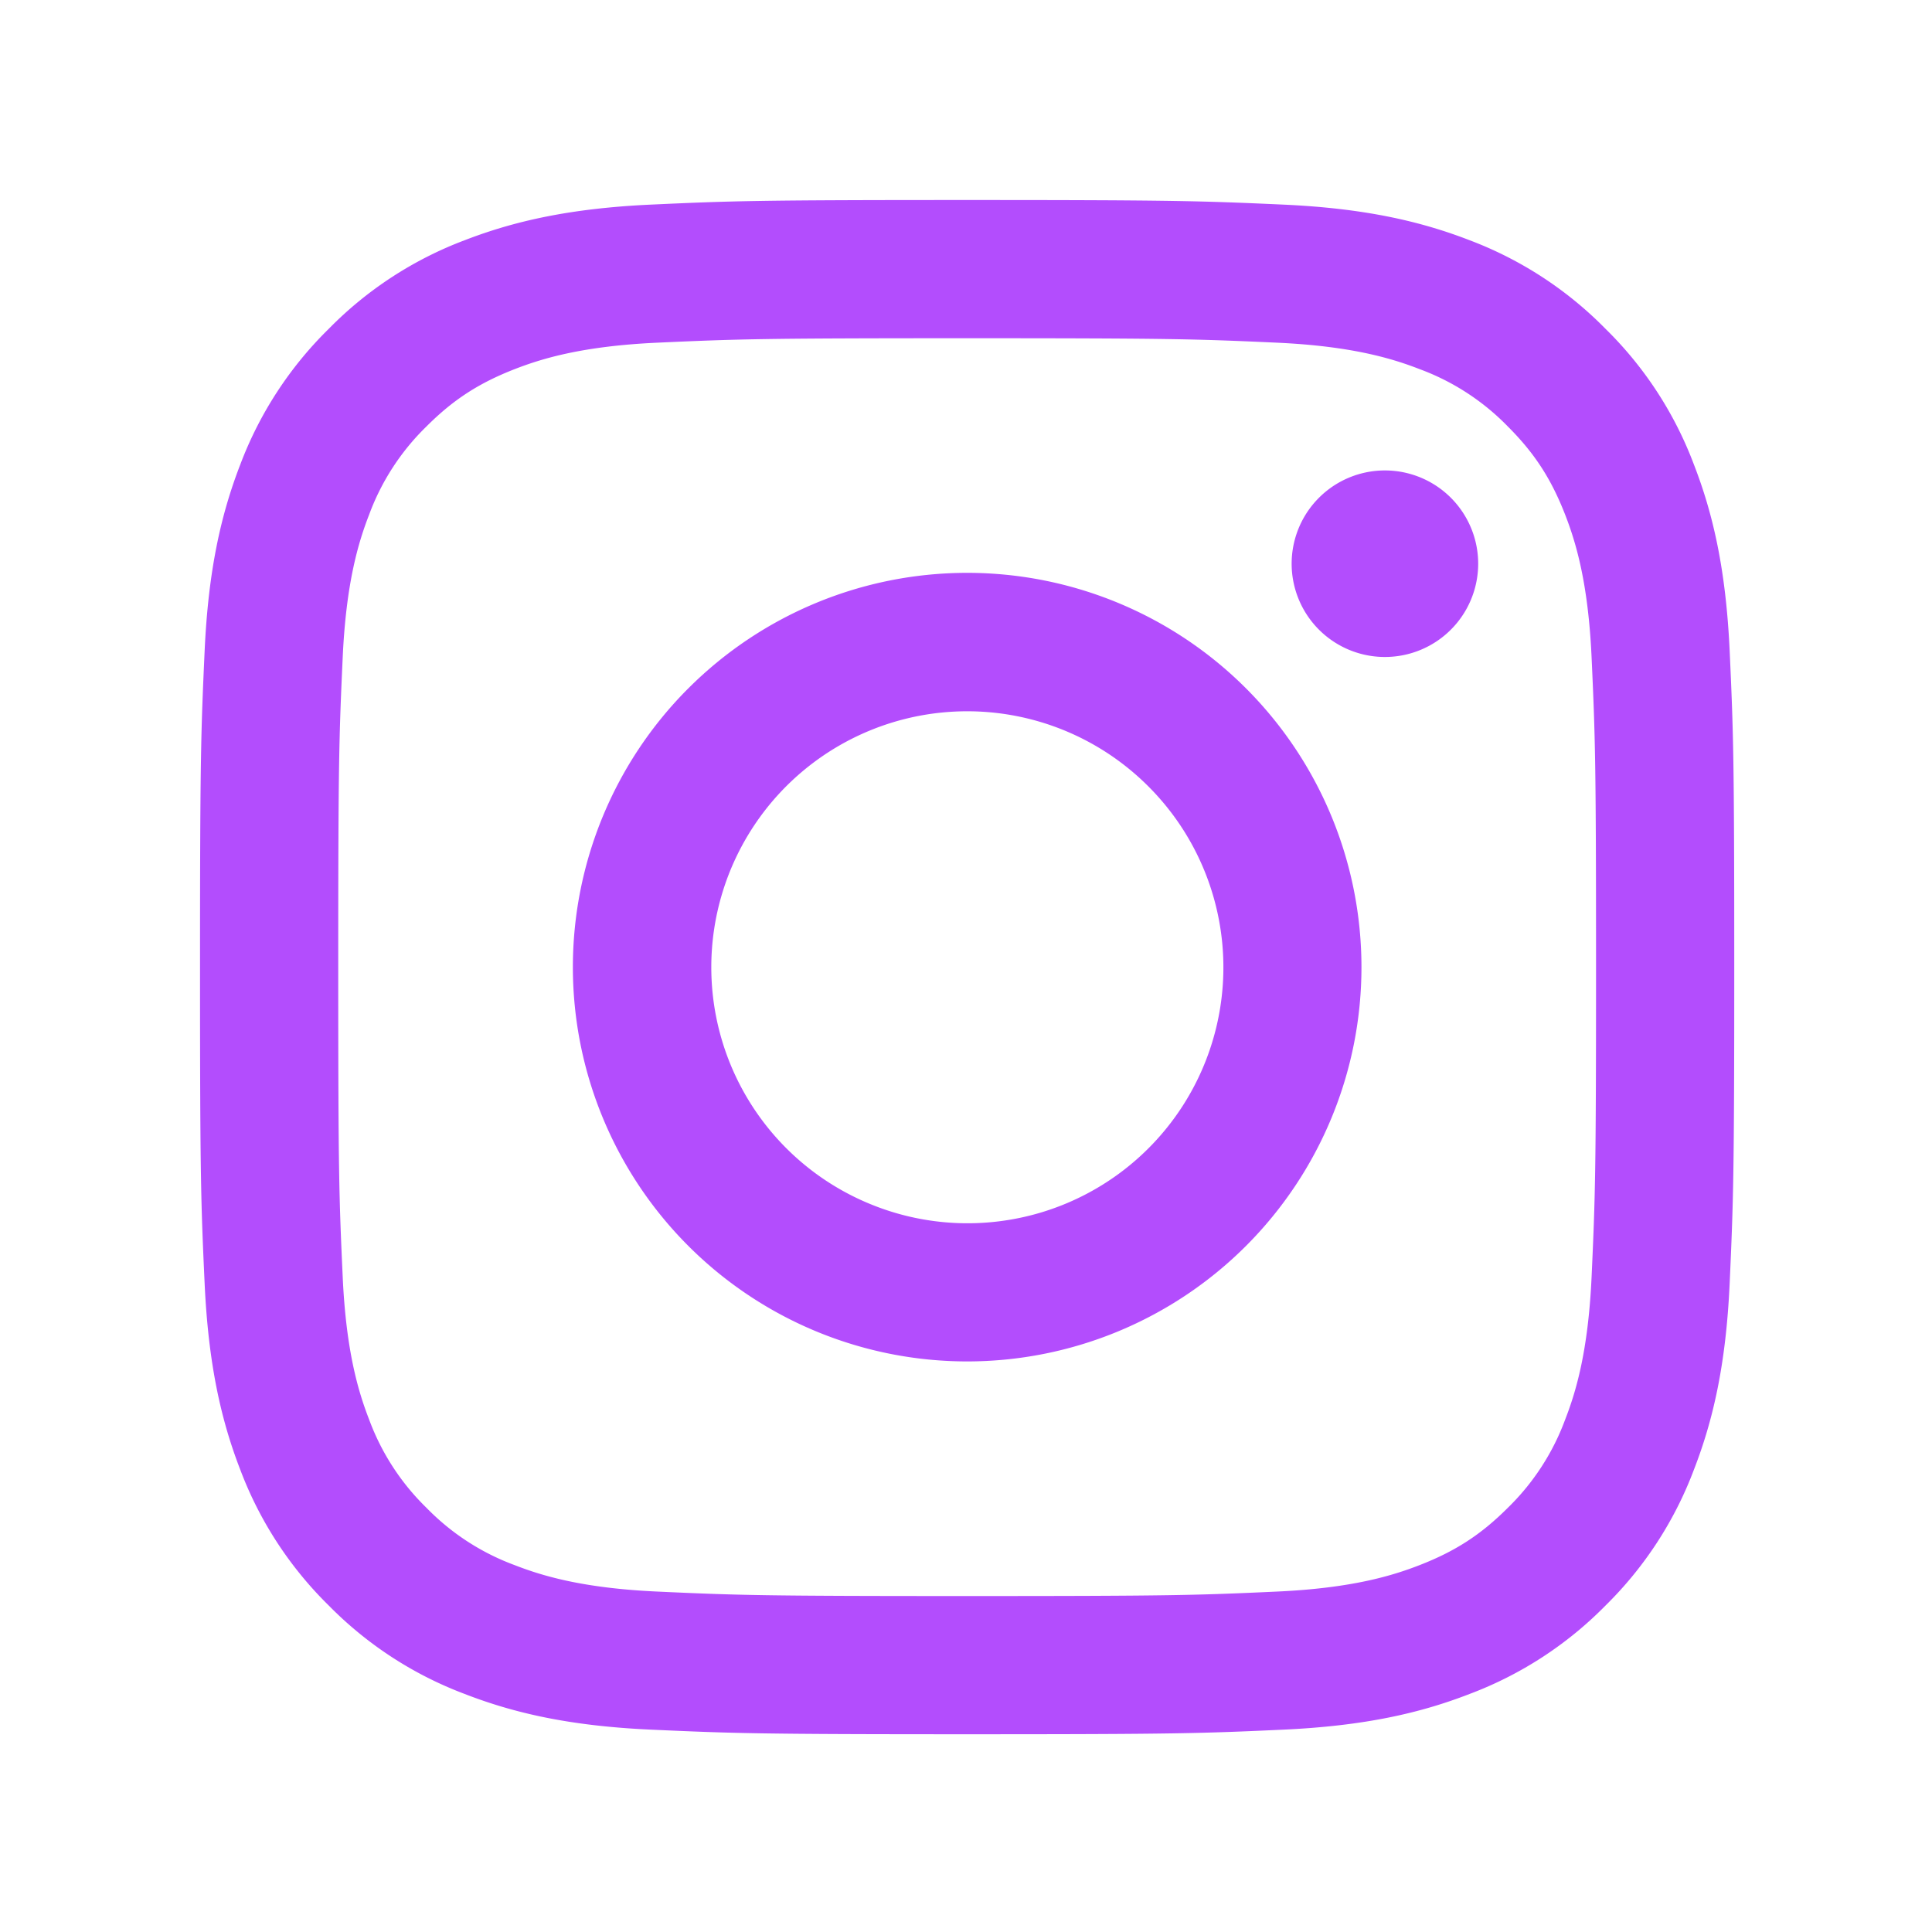 <svg width="85" height="85" fill="none" xmlns="http://www.w3.org/2000/svg"><g filter="url(#filter0_d)"><path fill-rule="evenodd" clip-rule="evenodd" d="M28.636 7.002c3.599-.165 4.746-.202 13.914-.202s10.315.04 13.911.202c3.596.163 6.05.737 8.198 1.568 2.25.85 4.29 2.179 5.977 3.897a16.486 16.486 0 013.89 5.973c.835 2.148 1.406 4.603 1.572 8.192.165 3.606.202 4.753.202 13.918 0 9.168-.04 10.315-.202 13.914-.163 3.59-.737 6.044-1.571 8.192a16.556 16.556 0 01-3.89 5.98 16.548 16.548 0 01-5.978 3.89c-2.147.835-4.602 1.406-8.192 1.571-3.602.166-4.75.203-13.917.203-9.168 0-10.315-.04-13.914-.203-3.59-.162-6.044-.736-8.192-1.57a16.559 16.559 0 01-5.98-3.891 16.544 16.544 0 01-3.894-5.977c-.831-2.148-1.402-4.602-1.567-8.192-.166-3.605-.203-4.752-.203-13.917 0-9.168.04-10.315.203-13.911.162-3.596.736-6.05 1.567-8.198a16.556 16.556 0 013.897-5.977 16.544 16.544 0 015.974-3.894c2.148-.831 4.602-1.402 8.192-1.568h.003zm27.552 6.075c-3.559-.162-4.627-.196-13.638-.196s-10.079.034-13.638.196c-3.292.15-5.078.7-6.268 1.163-1.574.614-2.7 1.34-3.881 2.522a10.469 10.469 0 00-2.523 3.881c-.463 1.19-1.012 2.977-1.162 6.269-.163 3.559-.197 4.627-.197 13.638s.034 10.079.197 13.638c.15 3.292.7 5.078 1.163 6.268a10.476 10.476 0 002.522 3.881 10.476 10.476 0 003.88 2.522c1.191.464 2.977 1.013 6.27 1.163 3.558.163 4.623.197 13.637.197 9.015 0 10.08-.034 13.638-.197 3.292-.15 5.078-.7 6.268-1.163 1.575-.613 2.7-1.34 3.882-2.522a10.476 10.476 0 002.522-3.88c.463-1.191 1.012-2.977 1.163-6.27.162-3.558.196-4.626.196-13.637s-.034-10.08-.196-13.638c-.15-3.292-.7-5.078-1.163-6.269-.614-1.573-1.341-2.7-2.522-3.88a10.472 10.472 0 00-3.881-2.523c-1.19-.463-2.977-1.012-6.269-1.163zM38.24 50.954a11.257 11.257 0 0012.273-18.366A11.26 11.26 0 1038.24 50.954zm-7.955-22.67a17.347 17.347 0 1124.533 24.532 17.347 17.347 0 01-24.533-24.533zm33.461-2.498a4.103 4.103 0 10-5.631-5.97 4.103 4.103 0 005.631 5.97z" fill="#B34DFD"/></g><defs><filter id="filter0_d" x=".8" y=".8" width="83.5" height="83.5" filterUnits="userSpaceOnUse" color-interpolation-filters="sRGB"><feFlood flood-opacity="0" result="BackgroundImageFix"/><feColorMatrix in="SourceAlpha" values="0 0 0 0 0 0 0 0 0 0 0 0 0 0 0 0 0 0 127 0"/><feOffset dy="2"/><feGaussianBlur stdDeviation="4"/><feColorMatrix values="0 0 0 0 0 0 0 0 0 0 0 0 0 0 0 0 0 0 0.25 0"/><feBlend in2="BackgroundImageFix" result="effect1_dropShadow"/><feBlend in="SourceGraphic" in2="effect1_dropShadow" result="shape"/></filter></defs></svg>